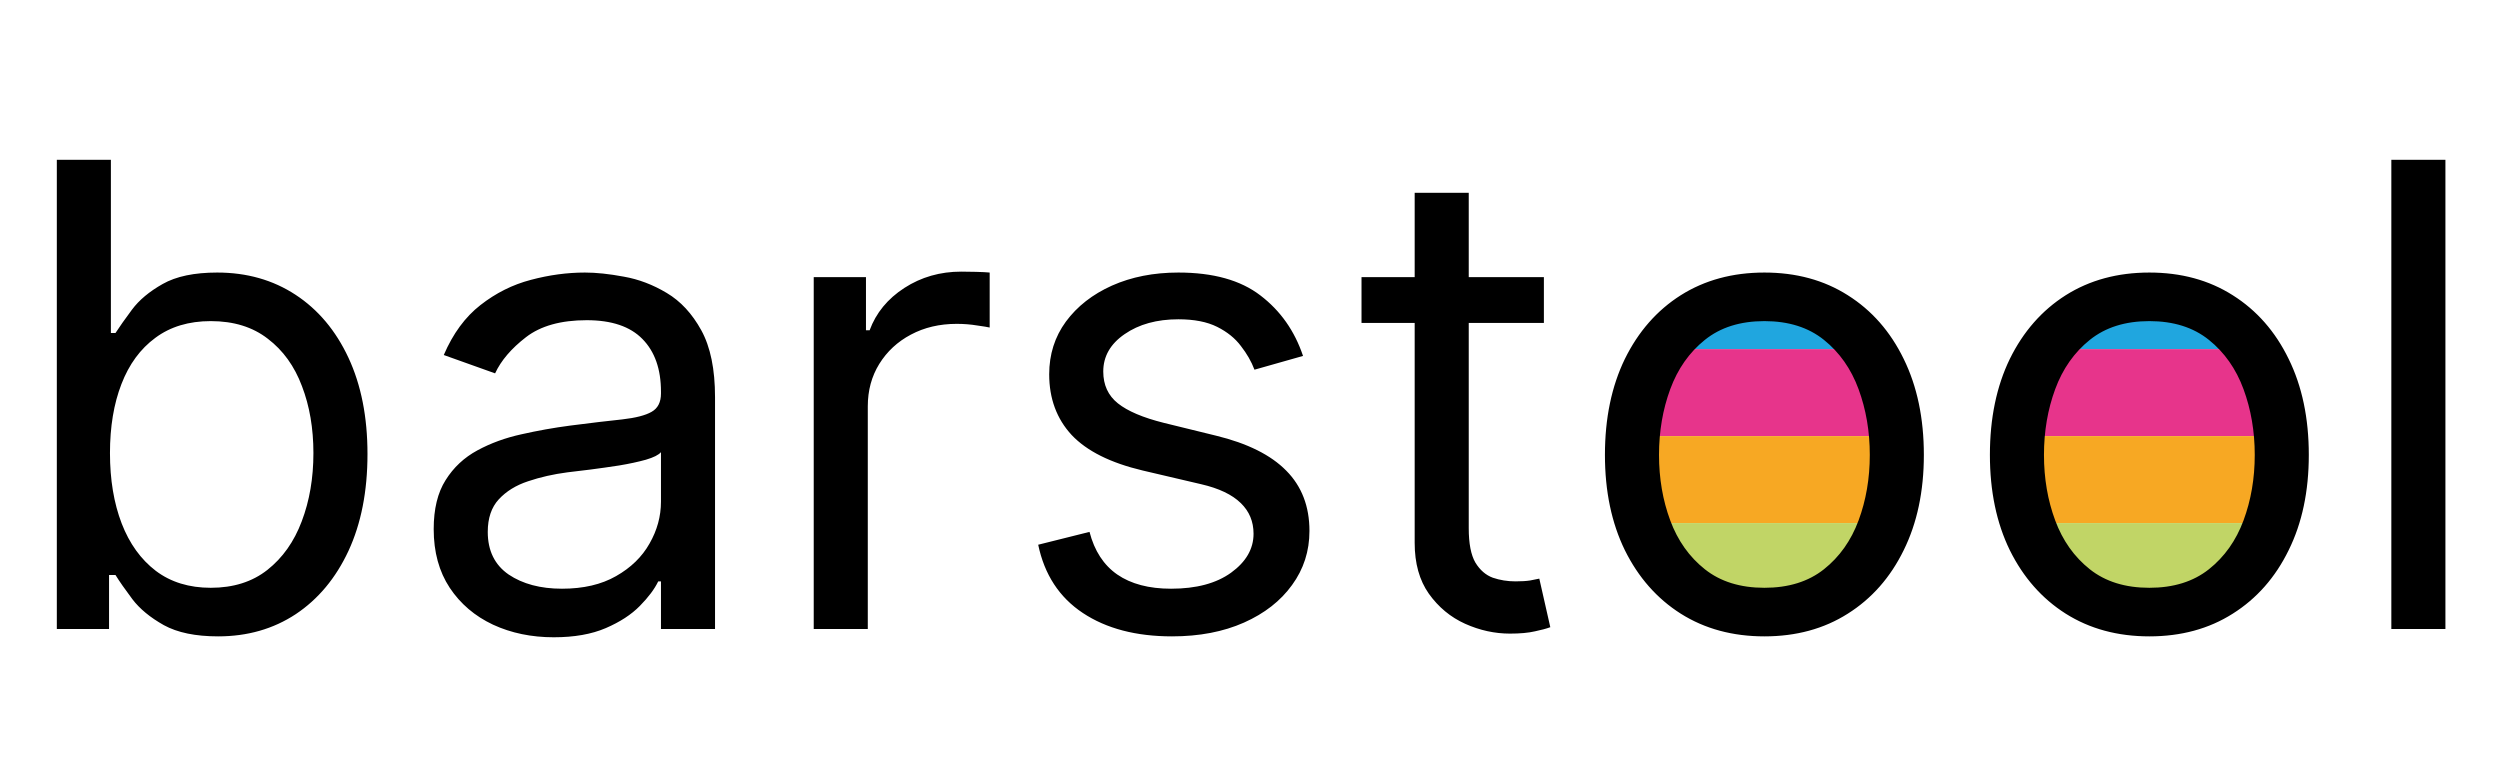 <svg width="155" height="48" viewBox="0 0 155 48" fill="none" xmlns="http://www.w3.org/2000/svg">
<path d="M104 18.95L109.5 18L114 19.399L116 21.646H102L104 18.95Z" fill="#20A6DF"/>
<rect x="102" y="21.646" width="14" height="5.392" fill="#E7348B"/>
<rect x="102" y="27.038" width="14" height="5.392" fill="#F7A823"/>
<path d="M102 32.43H116L114.5 35.126L109.5 37L104.5 35.575L102 32.43Z" fill="#C1D566"/>
<path d="M128 18.95L133.5 18L138 19.399L140 21.646H126L128 18.95Z" fill="#20A6DF"/>
<rect x="126" y="21.646" width="14" height="5.392" fill="#E7348B"/>
<rect x="126" y="27.038" width="14" height="5.392" fill="#F7A823"/>
<path d="M126 32.43H140L138.5 35.126L133.5 37L128.5 35.575L126 32.43Z" fill="#C1D566"/>
<path d="M3.523 39V9.909H6.875V20.648H7.159C7.405 20.269 7.746 19.786 8.182 19.199C8.627 18.602 9.261 18.072 10.085 17.608C10.919 17.134 12.046 16.898 13.466 16.898C15.303 16.898 16.922 17.357 18.324 18.276C19.725 19.194 20.819 20.496 21.605 22.182C22.391 23.867 22.784 25.856 22.784 28.148C22.784 30.458 22.391 32.461 21.605 34.156C20.819 35.842 19.73 37.149 18.338 38.077C16.946 38.995 15.341 39.455 13.523 39.455C12.121 39.455 10.999 39.222 10.156 38.758C9.313 38.285 8.665 37.75 8.21 37.153C7.756 36.547 7.405 36.045 7.159 35.648H6.761V39H3.523ZM6.818 28.091C6.818 29.739 7.06 31.192 7.543 32.452C8.026 33.702 8.731 34.682 9.659 35.392C10.587 36.093 11.723 36.443 13.068 36.443C14.47 36.443 15.639 36.074 16.577 35.335C17.524 34.587 18.234 33.583 18.707 32.324C19.19 31.055 19.432 29.644 19.432 28.091C19.432 26.557 19.195 25.174 18.722 23.943C18.258 22.703 17.552 21.723 16.605 21.003C15.668 20.274 14.489 19.909 13.068 19.909C11.704 19.909 10.559 20.255 9.631 20.946C8.703 21.628 8.002 22.584 7.528 23.815C7.055 25.037 6.818 26.462 6.818 28.091ZM34.332 39.511C32.95 39.511 31.695 39.251 30.568 38.73C29.441 38.2 28.546 37.438 27.884 36.443C27.221 35.439 26.889 34.227 26.889 32.807C26.889 31.557 27.135 30.544 27.628 29.767C28.12 28.981 28.778 28.366 29.602 27.921C30.426 27.475 31.335 27.144 32.33 26.926C33.333 26.699 34.342 26.519 35.355 26.386C36.681 26.216 37.756 26.088 38.58 26.003C39.413 25.908 40.019 25.752 40.398 25.534C40.786 25.316 40.98 24.938 40.98 24.398V24.284C40.98 22.883 40.597 21.794 39.83 21.017C39.072 20.241 37.921 19.852 36.378 19.852C34.778 19.852 33.523 20.203 32.614 20.903C31.704 21.604 31.065 22.352 30.696 23.148L27.514 22.011C28.082 20.686 28.84 19.653 29.787 18.915C30.743 18.167 31.785 17.646 32.912 17.352C34.048 17.049 35.166 16.898 36.264 16.898C36.965 16.898 37.77 16.983 38.679 17.153C39.597 17.314 40.483 17.651 41.335 18.162C42.197 18.673 42.912 19.445 43.48 20.477C44.048 21.509 44.332 22.892 44.332 24.625V39H40.98V36.045H40.81C40.582 36.519 40.204 37.026 39.673 37.565C39.143 38.105 38.438 38.564 37.557 38.943C36.676 39.322 35.601 39.511 34.332 39.511ZM34.844 36.5C36.169 36.5 37.287 36.24 38.196 35.719C39.115 35.198 39.806 34.526 40.27 33.702C40.743 32.878 40.98 32.011 40.98 31.102V28.034C40.838 28.204 40.526 28.361 40.043 28.503C39.569 28.635 39.02 28.754 38.395 28.858C37.779 28.953 37.178 29.038 36.591 29.114C36.013 29.18 35.544 29.237 35.185 29.284C34.313 29.398 33.499 29.582 32.742 29.838C31.993 30.084 31.387 30.458 30.923 30.96C30.469 31.453 30.241 32.125 30.241 32.977C30.241 34.142 30.672 35.023 31.534 35.619C32.405 36.206 33.508 36.5 34.844 36.5ZM50.451 39V17.182H53.69V20.477H53.917C54.315 19.398 55.034 18.522 56.076 17.849C57.118 17.177 58.292 16.841 59.599 16.841C59.845 16.841 60.153 16.846 60.522 16.855C60.891 16.865 61.171 16.879 61.36 16.898V20.307C61.246 20.278 60.986 20.236 60.579 20.179C60.181 20.113 59.76 20.079 59.315 20.079C58.254 20.079 57.307 20.302 56.474 20.747C55.65 21.183 54.996 21.789 54.514 22.565C54.04 23.332 53.803 24.208 53.803 25.193V39H50.451ZM80.788 22.068L77.777 22.921C77.588 22.419 77.308 21.931 76.939 21.457C76.579 20.974 76.087 20.577 75.462 20.264C74.837 19.952 74.037 19.796 73.061 19.796C71.726 19.796 70.613 20.103 69.723 20.719C68.842 21.325 68.402 22.097 68.402 23.034C68.402 23.867 68.705 24.526 69.311 25.009C69.917 25.491 70.864 25.894 72.152 26.216L75.391 27.011C77.341 27.485 78.795 28.209 79.751 29.185C80.708 30.151 81.186 31.396 81.186 32.92C81.186 34.17 80.826 35.288 80.106 36.273C79.396 37.258 78.402 38.034 77.124 38.602C75.845 39.17 74.358 39.455 72.663 39.455C70.438 39.455 68.596 38.972 67.138 38.006C65.68 37.04 64.756 35.629 64.368 33.773L67.55 32.977C67.853 34.151 68.426 35.032 69.269 35.619C70.121 36.206 71.233 36.5 72.606 36.5C74.169 36.5 75.41 36.169 76.328 35.506C77.256 34.833 77.72 34.028 77.72 33.091C77.72 32.333 77.455 31.699 76.925 31.188C76.394 30.667 75.58 30.278 74.481 30.023L70.845 29.171C68.847 28.697 67.379 27.963 66.442 26.969C65.514 25.965 65.05 24.71 65.05 23.204C65.05 21.974 65.395 20.884 66.087 19.938C66.787 18.991 67.739 18.247 68.942 17.707C70.154 17.168 71.527 16.898 73.061 16.898C75.22 16.898 76.915 17.371 78.146 18.318C79.387 19.265 80.267 20.515 80.788 22.068ZM95.721 17.182V20.023H84.414V17.182H95.721ZM87.71 11.954H91.062V32.75C91.062 33.697 91.199 34.407 91.474 34.881C91.758 35.345 92.118 35.657 92.553 35.818C92.998 35.97 93.467 36.045 93.96 36.045C94.329 36.045 94.632 36.026 94.869 35.989C95.105 35.941 95.295 35.903 95.437 35.875L96.119 38.886C95.891 38.972 95.574 39.057 95.167 39.142C94.76 39.237 94.244 39.284 93.619 39.284C92.672 39.284 91.744 39.081 90.835 38.673C89.935 38.266 89.187 37.646 88.59 36.812C88.003 35.979 87.71 34.928 87.71 33.659V11.954ZM109.393 39.455C107.423 39.455 105.695 38.986 104.208 38.048C102.731 37.111 101.576 35.799 100.742 34.114C99.918 32.428 99.506 30.458 99.506 28.204C99.506 25.932 99.918 23.948 100.742 22.253C101.576 20.558 102.731 19.241 104.208 18.304C105.695 17.366 107.423 16.898 109.393 16.898C111.362 16.898 113.086 17.366 114.563 18.304C116.05 19.241 117.205 20.558 118.029 22.253C118.862 23.948 119.279 25.932 119.279 28.204C119.279 30.458 118.862 32.428 118.029 34.114C117.205 35.799 116.05 37.111 114.563 38.048C113.086 38.986 111.362 39.455 109.393 39.455ZM109.393 36.443C110.889 36.443 112.12 36.06 113.086 35.293C114.052 34.526 114.767 33.517 115.231 32.267C115.695 31.017 115.927 29.663 115.927 28.204C115.927 26.746 115.695 25.387 115.231 24.128C114.767 22.868 114.052 21.85 113.086 21.074C112.12 20.297 110.889 19.909 109.393 19.909C107.897 19.909 106.665 20.297 105.7 21.074C104.734 21.85 104.019 22.868 103.555 24.128C103.091 25.387 102.859 26.746 102.859 28.204C102.859 29.663 103.091 31.017 103.555 32.267C104.019 33.517 104.734 34.526 105.7 35.293C106.665 36.06 107.897 36.443 109.393 36.443ZM133.26 39.455C131.29 39.455 129.562 38.986 128.075 38.048C126.598 37.111 125.443 35.799 124.609 34.114C123.786 32.428 123.374 30.458 123.374 28.204C123.374 25.932 123.786 23.948 124.609 22.253C125.443 20.558 126.598 19.241 128.075 18.304C129.562 17.366 131.29 16.898 133.26 16.898C135.23 16.898 136.953 17.366 138.43 18.304C139.917 19.241 141.072 20.558 141.896 22.253C142.73 23.948 143.146 25.932 143.146 28.204C143.146 30.458 142.73 32.428 141.896 34.114C141.072 35.799 139.917 37.111 138.43 38.048C136.953 38.986 135.23 39.455 133.26 39.455ZM133.26 36.443C134.756 36.443 135.987 36.06 136.953 35.293C137.919 34.526 138.634 33.517 139.098 32.267C139.562 31.017 139.794 29.663 139.794 28.204C139.794 26.746 139.562 25.387 139.098 24.128C138.634 22.868 137.919 21.85 136.953 21.074C135.987 20.297 134.756 19.909 133.26 19.909C131.764 19.909 130.533 20.297 129.567 21.074C128.601 21.85 127.886 22.868 127.422 24.128C126.958 25.387 126.726 26.746 126.726 28.204C126.726 29.663 126.958 31.017 127.422 32.267C127.886 33.517 128.601 34.526 129.567 35.293C130.533 36.06 131.764 36.443 133.26 36.443ZM151.616 9.909V39H148.263V9.909H151.616Z" fill="black"/>
</svg>
